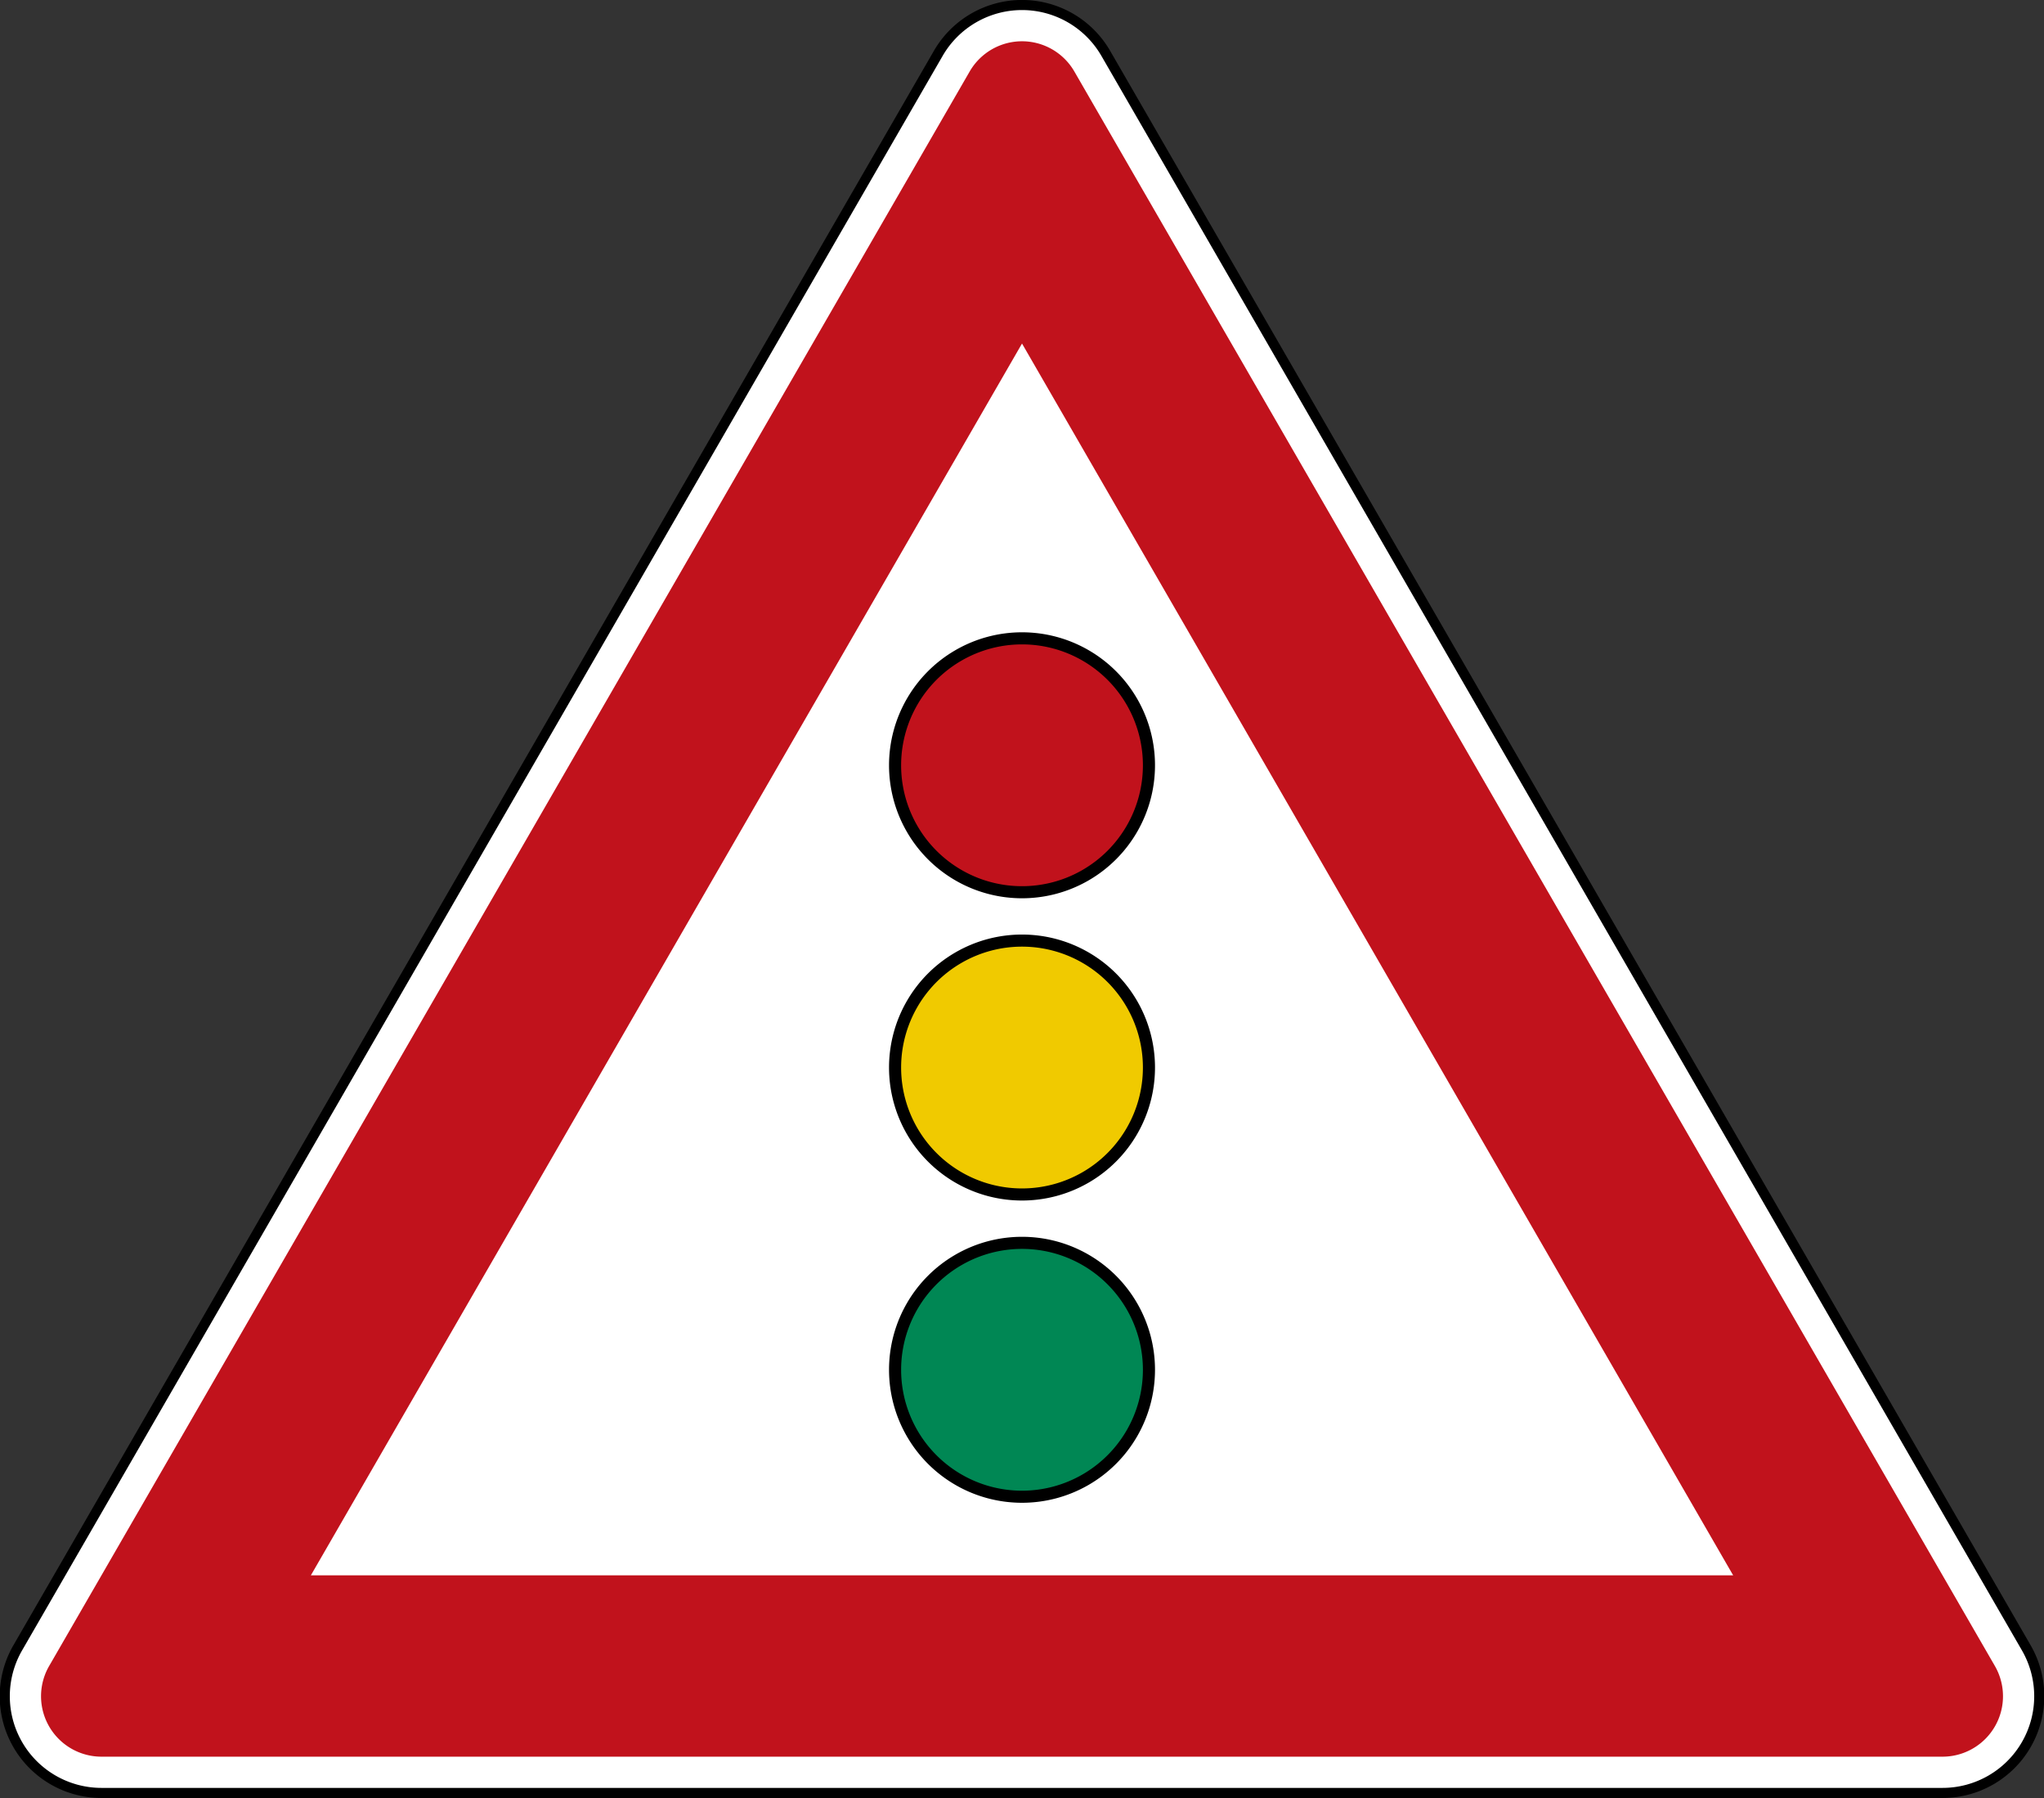 <?xml version="1.0" encoding="UTF-8" standalone="no"?>
<!--
   ***************************************************************************
  
   Bundesanstalt f_r Stra_enwesen
  
   StVO Zeichen Nr.: 131     
  
   Bezeichnung:
   Lichtzeichenanlage
  
   Eingef_hrt durch:
   Katalog der Verkehrszeichen - VzKat 1992 -
  
   Ausdehnung in cm:
         X_min     X_max     Y_min     Y_max
       -42.07180  42.07180   0.00000  73.94229
-->

<svg
   xmlns:dc="http://purl.org/dc/elements/1.1/"
   xmlns:cc="http://creativecommons.org/ns#"
   xmlns:rdf="http://www.w3.org/1999/02/22-rdf-syntax-ns#"
   xmlns:svg="http://www.w3.org/2000/svg"
   xmlns="http://www.w3.org/2000/svg"
   xmlns:sodipodi="http://sodipodi.sourceforge.net/DTD/sodipodi-0.dtd"
   xmlns:inkscape="http://www.inkscape.org/namespaces/inkscape"
   width="405.051"
   height="356.281"
   version="1.1"
   id="svg2"
   inkscape:version="0.48.1 r9760"
   sodipodi:docname="Zeichen_131.svg">
  <rect width="100%" height="100%" fill="#333333" stroke="none"/>
  <defs
     id="defs22">
    <inkscape:perspective
       sodipodi:type="inkscape:persp3d"
       inkscape:vp_x="0 : 41.971146 : 1"
       inkscape:vp_y="0 : 1000 : 0"
       inkscape:vp_z="94.1436 : 41.971146 : 1"
       inkscape:persp3d-origin="47.0718 : 27.980764 : 1"
       id="perspective26" />
  </defs>
  <sodipodi:namedview
     pagecolor="#ffffff"
     bordercolor="#666666"
     borderopacity="1"
     objecttolerance="10"
     gridtolerance="10"
     guidetolerance="10"
     inkscape:pageopacity="0"
     inkscape:pageshadow="2"
     inkscape:window-width="1309"
     inkscape:window-height="901"
     id="namedview20"
     showgrid="false"
     inkscape:zoom="1.9879991"
     inkscape:cx="195.52533"
     inkscape:cy="173.47074"
     inkscape:window-x="-29"
     inkscape:window-y="0"
     inkscape:window-maximized="0"
     inkscape:current-layer="svg2"
     fit-margin-top="0"
     fit-margin-left="0"
     fit-margin-right="0"
     fit-margin-bottom="0" />
  <!--
  
   ***************************************************************************
  
-->
  <path
     d="M 20.111,355.28 A 19.166,19.166 0 0 1 3.513,326.532 L 185.931,10.576 a 19.166,19.166 0 0 1 33.196,0 l 182.417,315.956 a 19.166,19.166 0 0 1 -16.598,28.748 l -364.834,0 z"
     id="path4"
     style="fill:#ffffff;fill-rule:evenodd;stroke:#000000;stroke-width:2;stroke-miterlimit:4;stroke-dasharray:none"
     inkscape:connector-curvature="0" />
  <path
     d="M 20.111,348.093 A 11.978,11.978 0 0 1 9.738,330.125 L 192.155,14.169 a 11.978,11.978 0 0 1 20.747,0 L 395.319,330.125 a 11.978,11.978 0 0 1 -10.374,17.968 l -364.834,0 z M 61.606,312.157 202.528,68.073 343.451,312.157 l -281.845,0 z"
     id="path6"
     style="fill:#c1121c;fill-rule:evenodd;stroke:none;fill-opacity:1"
     inkscape:connector-curvature="0" />
  <!--
      INHALT
       RAND GRUEN
-->
  <path
     d="m 228.881,271.431 a 26.353,26.353 0 0 0 -39.529,-22.822 26.353,26.353 0 0 0 0,45.644 26.353,26.353 0 0 0 39.529,-22.822 z"
     id="path8"
     style="fill:#000000;fill-rule:evenodd;stroke:none"
     inkscape:connector-curvature="0" />
  <path
     d="m 226.485,271.431 a 23.957,23.957 0 0 0 -35.935,-20.747 23.957,23.957 0 0 0 0,41.495 23.957,23.957 0 0 0 35.935,-20.747 z"
     id="path10"
     style="fill:#008754;fill-rule:evenodd;stroke:none;fill-opacity:1"
     inkscape:connector-curvature="0" />
  <!--
       RAND GELB
-->
  <path
     d="m 228.881,211.538 a 26.353,26.353 0 0 0 -39.529,-22.822 26.353,26.353 0 0 0 0,45.644 26.353,26.353 0 0 0 39.529,-22.822 z"
     id="path12"
     style="fill:#000000;fill-rule:evenodd;stroke:none"
     inkscape:connector-curvature="0" />
  <path
     d="m 226.485,211.538 a 23.957,23.957 0 0 0 -35.935,-20.747 23.957,23.957 0 0 0 0,41.495 23.957,23.957 0 0 0 35.935,-20.747 z"
     id="path14"
     style="fill:#f0ca00;fill-rule:evenodd;stroke:none;fill-opacity:1"
     inkscape:connector-curvature="0" />
  <!--
       RAND ROT
-->
  <path
     d="m 228.881,151.646 a 26.353,26.353 0 0 0 -39.529,-22.822 26.353,26.353 0 0 0 0,45.644 26.353,26.353 0 0 0 39.529,-22.822 z"
     id="path16"
     style="fill:#000000;fill-rule:evenodd;stroke:none"
     inkscape:connector-curvature="0" />
  <path
     d="m 226.485,151.646 a 23.957,23.957 0 0 0 -35.935,-20.747 23.957,23.957 0 0 0 0,41.495 23.957,23.957 0 0 0 35.935,-20.747 z"
     id="path18"
     style="fill:#c1121c;fill-rule:evenodd;stroke:none;fill-opacity:1"
     inkscape:connector-curvature="0" />
</svg>
